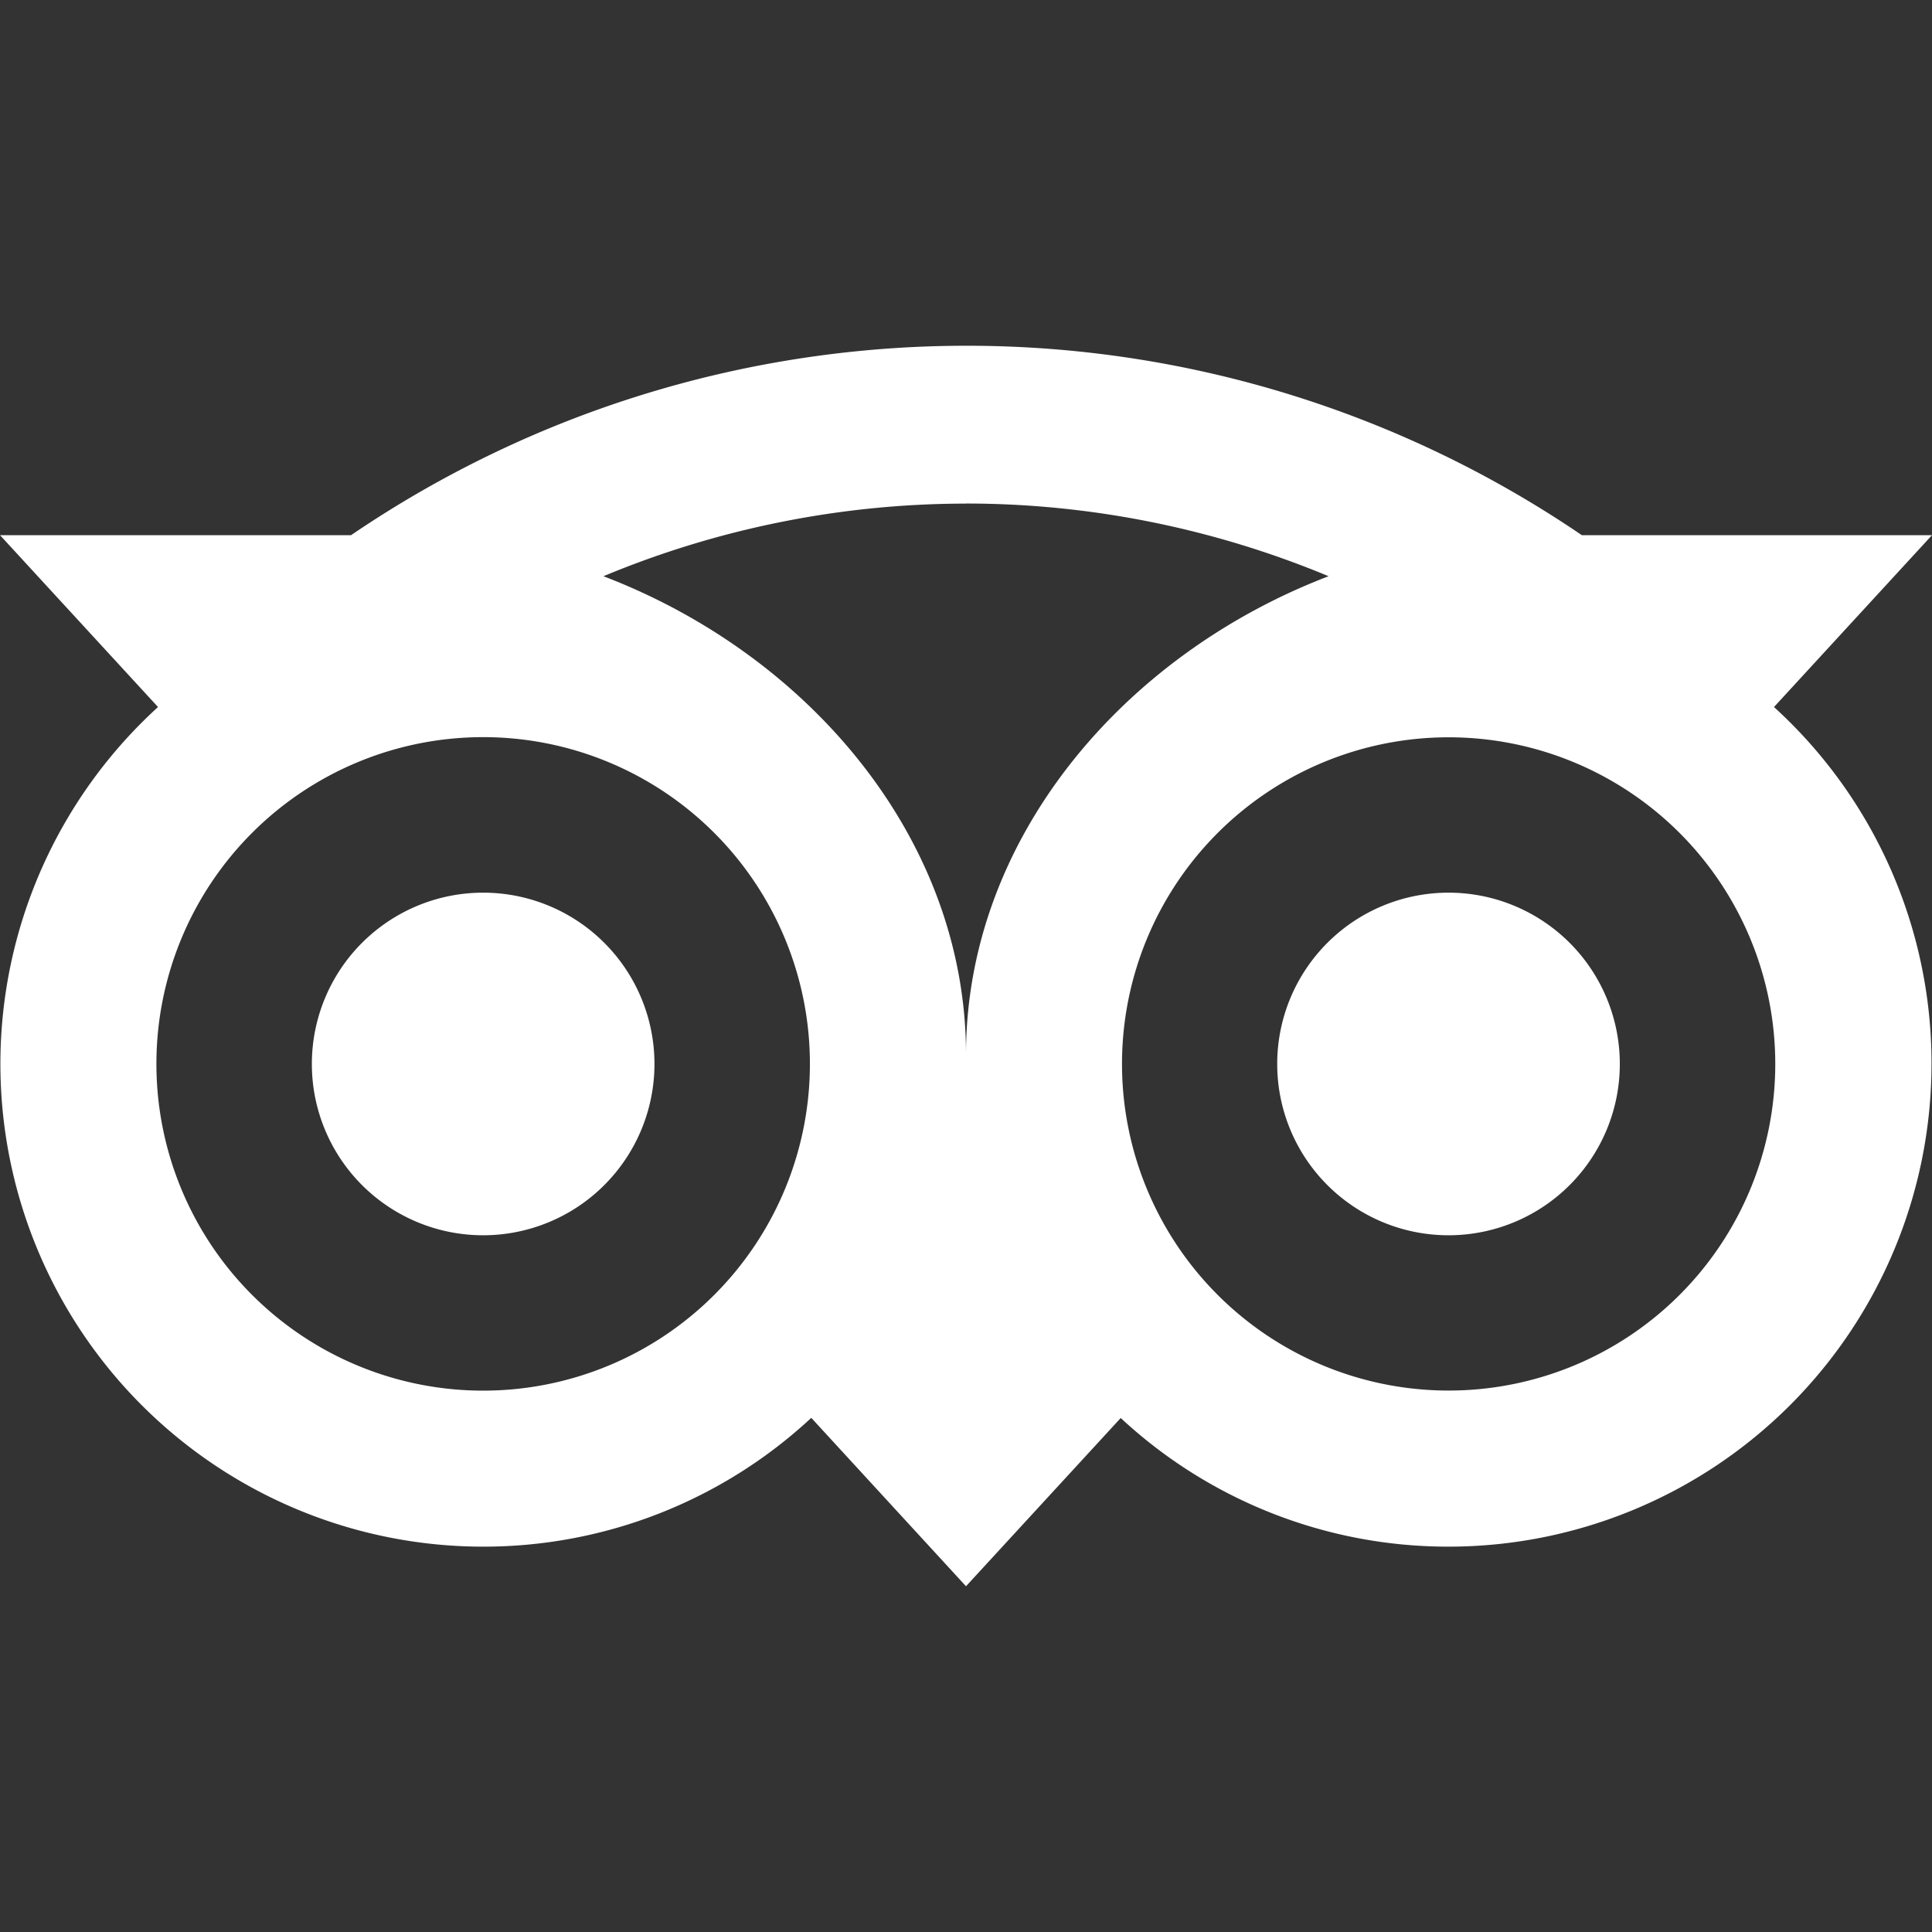 <svg role="img" viewBox="0 0 24 24" xmlns="http://www.w3.org/2000/svg" id="Tripadvisor--Streamline-Simple-Icons" height="24" width="24"><rect x="0" y="0" width="24" height="24" fill="#333333" stroke="none"/><desc>Tripadvisor Streamline Icon: https://streamlinehq.com</desc><title>Tripadvisor</title><path d="M12.006 4.295c-2.67 0 -5.338 0.784 -7.645 2.353H0l1.963 2.135a5.997 5.997 0 0 0 4.04 10.43 5.976 5.976 0 0 0 4.075 -1.6L12 19.705l1.922 -2.09a5.972 5.972 0 0 0 4.072 1.598 6 6 0 0 0 6 -5.998 5.982 5.982 0 0 0 -1.957 -4.432L24 6.648h-4.35a13.573 13.573 0 0 0 -7.644 -2.353zM12 6.255c1.531 0 3.063 0.303 4.504 0.903C13.943 8.138 12 10.43 12 13.1c0 -2.671 -1.942 -4.962 -4.504 -5.942A11.72 11.72 0 0 1 12 6.256zM6.002 9.157a4.059 4.059 0 1 1 0 8.118 4.059 4.059 0 0 1 0 -8.118zm11.992 0.002a4.057 4.057 0 1 1 0.003 8.115 4.057 4.057 0 0 1 -0.003 -8.115zm-11.992 1.93a2.128 2.128 0 0 0 0 4.256 2.128 2.128 0 0 0 0 -4.256zm11.992 0a2.128 2.128 0 0 0 0 4.256 2.128 2.128 0 0 0 0 -4.256z" fill="#ffffff" stroke-width="1"></path></svg>